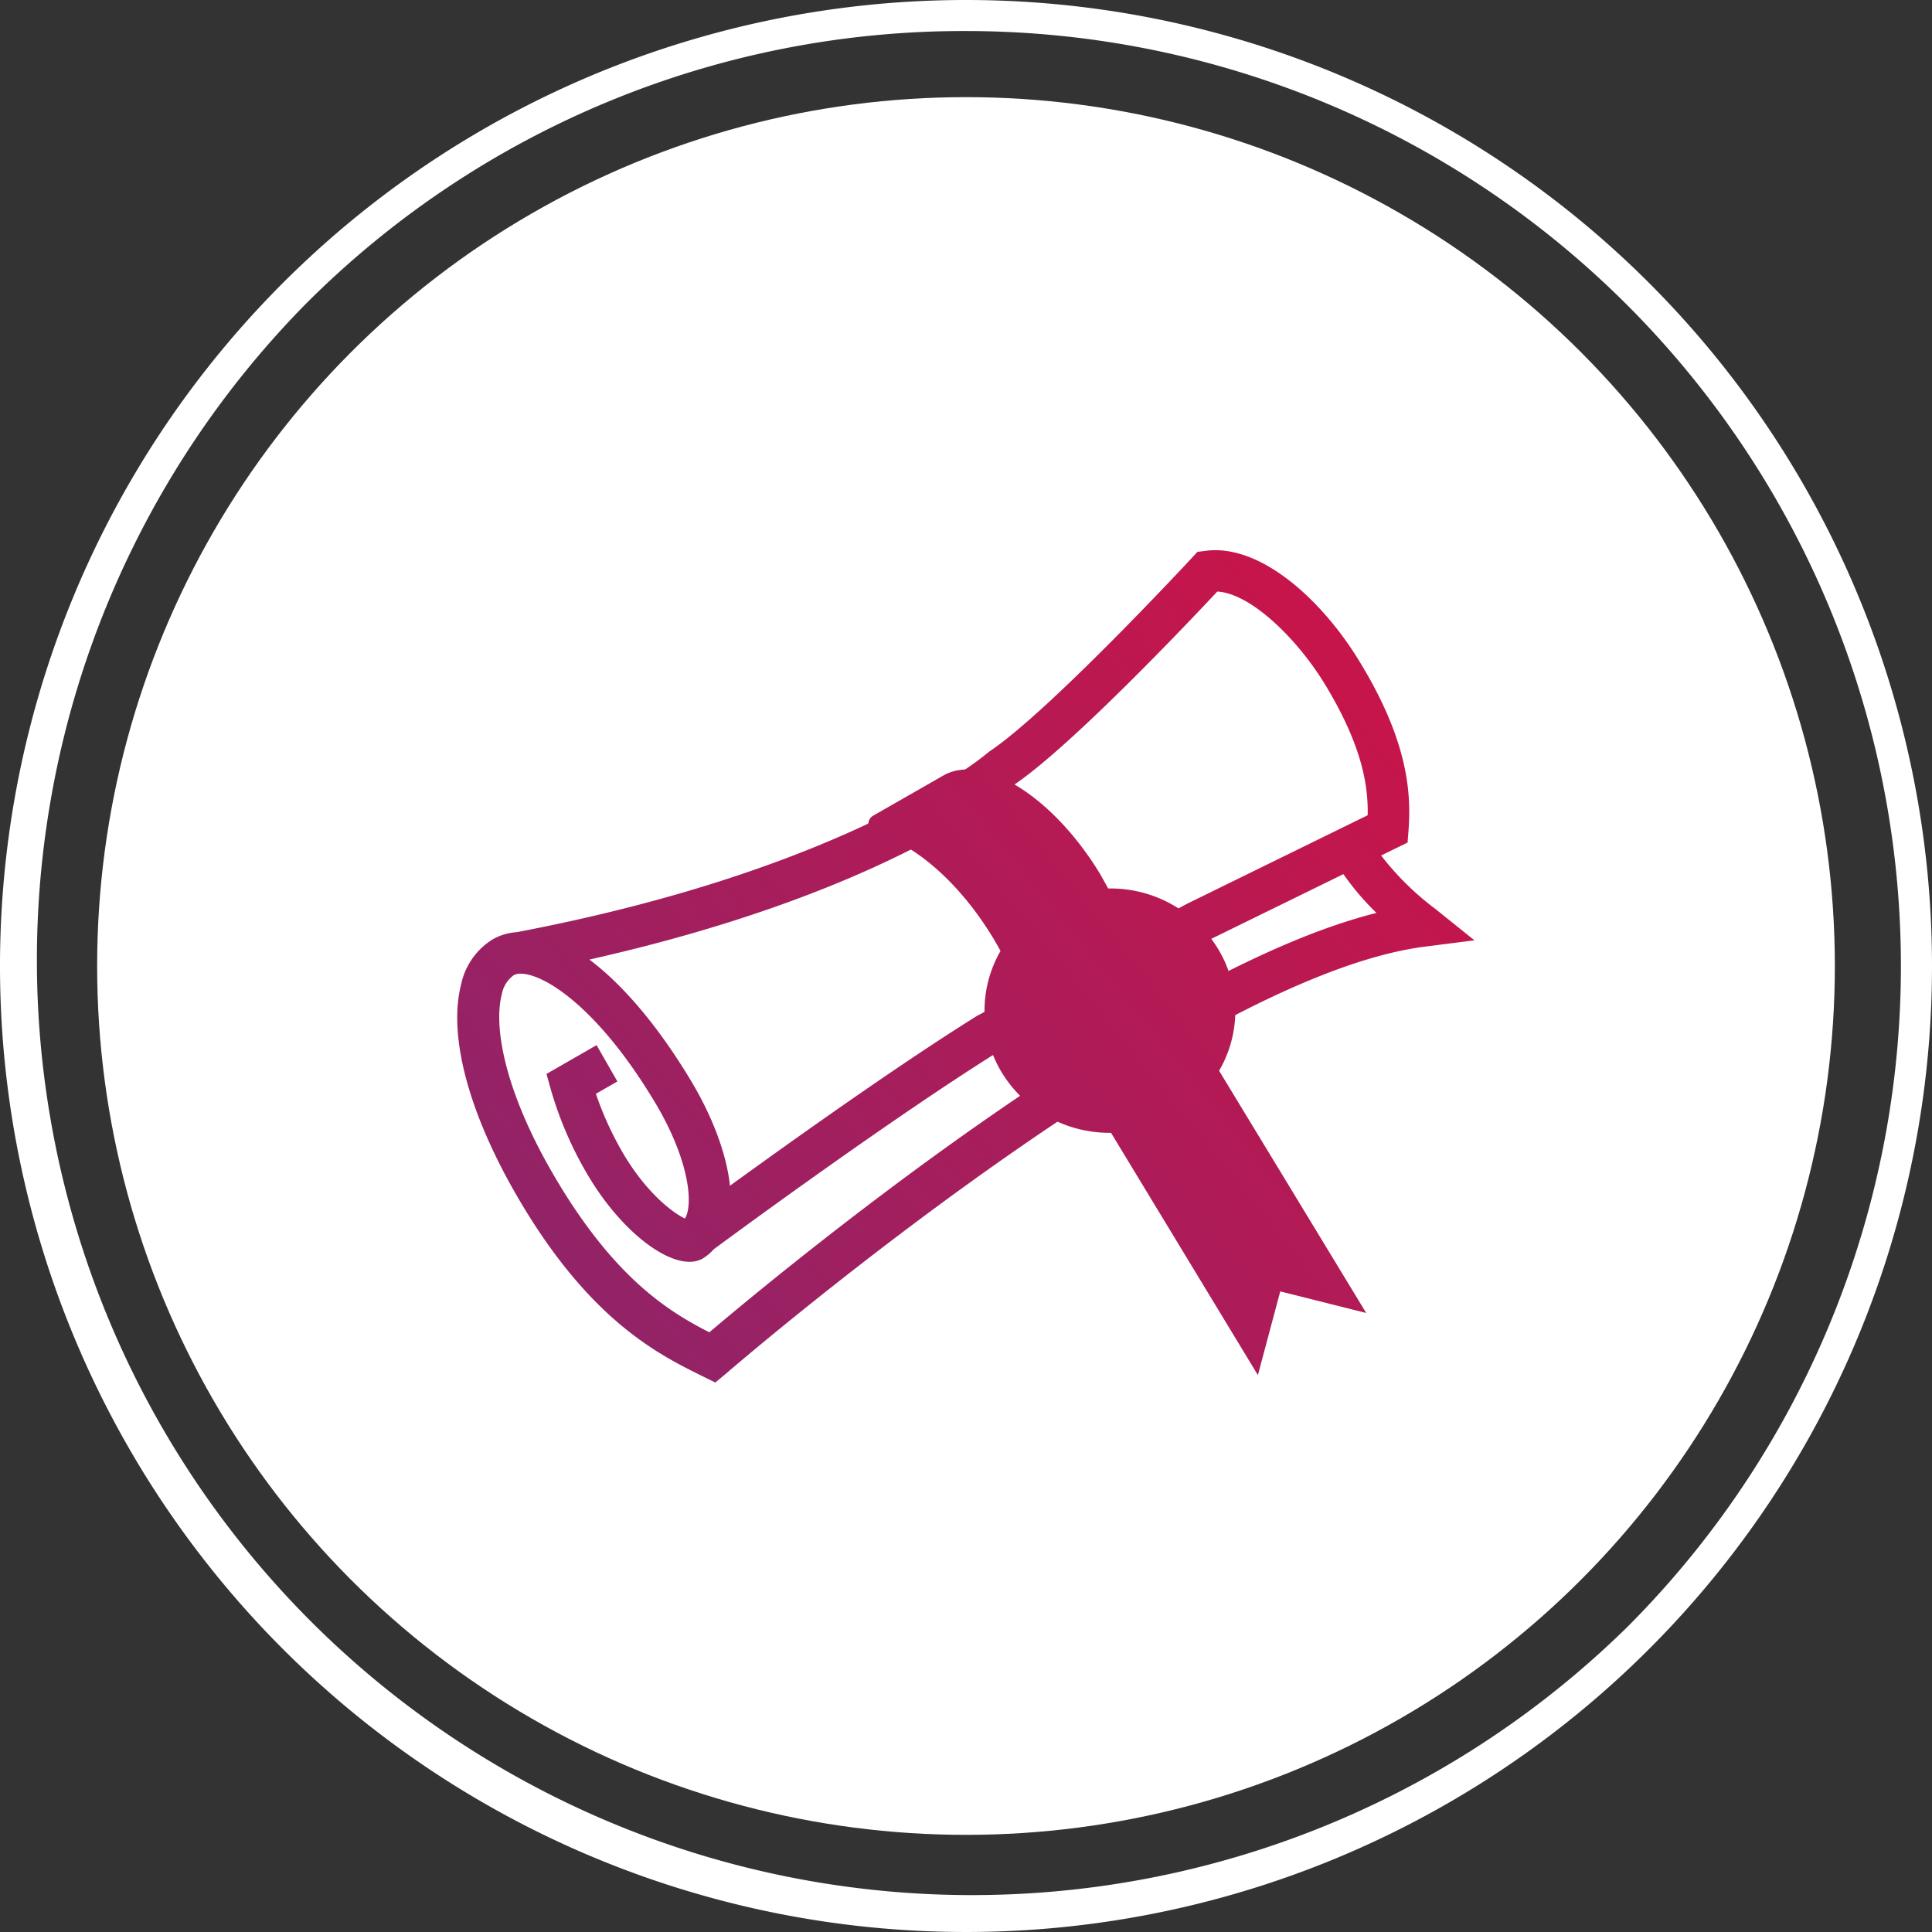 <svg xmlns="http://www.w3.org/2000/svg" xmlns:xlink="http://www.w3.org/1999/xlink" viewBox="0 0 249 249"><rect x="0" y="0" width="249" height="249" fill="#333333" stroke="none"/><defs><style>.cls-1{fill:#fff;}.cls-2{fill:url(#Dégradé_sans_nom_7);}.cls-3{fill:url(#Dégradé_sans_nom_7-2);}</style><linearGradient id="Dégradé_sans_nom_7" x1="11.6" y1="214.07" x2="214.6" y2="50.07" gradientUnits="userSpaceOnUse"><stop offset="0" stop-color="#722c79"/><stop offset="1" stop-color="#dc0f3e"/></linearGradient><linearGradient id="Dégradé_sans_nom_7-2" x1="26.41" y1="232.39" x2="229.41" y2="68.39" xlink:href="#Dégradé_sans_nom_7"/></defs><title>Training-center-1</title><g id="Calque_2" data-name="Calque 2"><g id="Calque_1-2" data-name="Calque 1"><circle class="cls-1" cx="124.5" cy="124.5" r="111.98"/><path class="cls-1" d="M124.5,4a120.51,120.51,0,0,1,85.21,205.71A120.51,120.51,0,0,1,39.29,39.29,119.71,119.71,0,0,1,124.5,4m0-4A124.5,124.5,0,1,0,249,124.5,124.5,124.5,0,0,0,124.5,0Z"/><path class="cls-2" d="M185,117.15a36.37,36.37,0,0,1-7-6.89l3.41-1.67.12-1.53c.36-4.71,0-11.41-6.17-21.57C170.61,77.55,162.53,70,155.32,71l-1,.13-.65.71c-.19.2-18.41,19.85-26.14,25l-.29.23c-.17.14-17.21,14.79-60.64,23.07a7.21,7.21,0,0,0-3.11.93,9,9,0,0,0-4.06,5.8c-1.76,6.86,1.16,17.3,8,28.63,9,14.9,17.53,19.11,23.15,21.89l1.61.79L93.61,177c.59-.51,59.24-51.12,90.07-55l6.35-.81Zm-54.31-16c7.46-5.05,22.6-21.07,26.2-24.91,4.31.24,10.3,6.07,13.9,12,4.7,7.76,5.56,12.89,5.48,16.83l-23.2,11.37L125.9,130.94l-.16.1c-10.39,6.5-24.09,16.29-31.66,21.78-.43-4.06-2.25-9-5.26-13.92-4.15-6.84-8.62-12.05-12.86-15.23C113.35,115.27,128.93,102.7,130.71,101.18ZM124,146.41c-15.49,11-28.45,21.8-32.58,25.3-5.18-2.64-11.9-6.79-19.34-19.05-7.1-11.72-8.49-20.34-7.41-24.49a3.89,3.89,0,0,1,1.52-2.47,1.72,1.72,0,0,1,.83-.21h.1c2.9,0,9.74,4.13,17.06,16.2,4,6.53,5.07,12,4.41,14.58a2.82,2.82,0,0,1-.31.78c-1.47-.69-4.75-3.11-7.73-8a42,42,0,0,1-3.75-8.08l2.77-1.59-2.68-4.68-6.46,3.71.56,2a47.36,47.36,0,0,0,5,11.42c4.57,7.54,11.24,12.28,14.58,10.37A6.46,6.46,0,0,0,92,161c2.94-2.17,22.68-16.69,36.5-25.35l27-14.35,17.64-8.64a34.46,34.46,0,0,0,4.26,5C164.09,121,146.18,130.68,124,146.41Z"/><path class="cls-3" d="M157.12,138a15.37,15.37,0,0,0-.16-15.75,16.23,16.23,0,0,0-14.14-7.74h0c-.33-.62-.68-1.22-1-1.81-6.05-10-15.11-15.7-20.24-12.75l-9,5.15a1.28,1.28,0,0,0,.3,2.37c4.85,1.21,10.66,6.14,15,13.23.37.61.72,1.23,1.07,1.86h0a15.4,15.4,0,0,0,.18,15.7A16.26,16.26,0,0,0,143.19,146l18.93,31.23L165,166.44l11.08,2.78Z"/></g></g></svg>